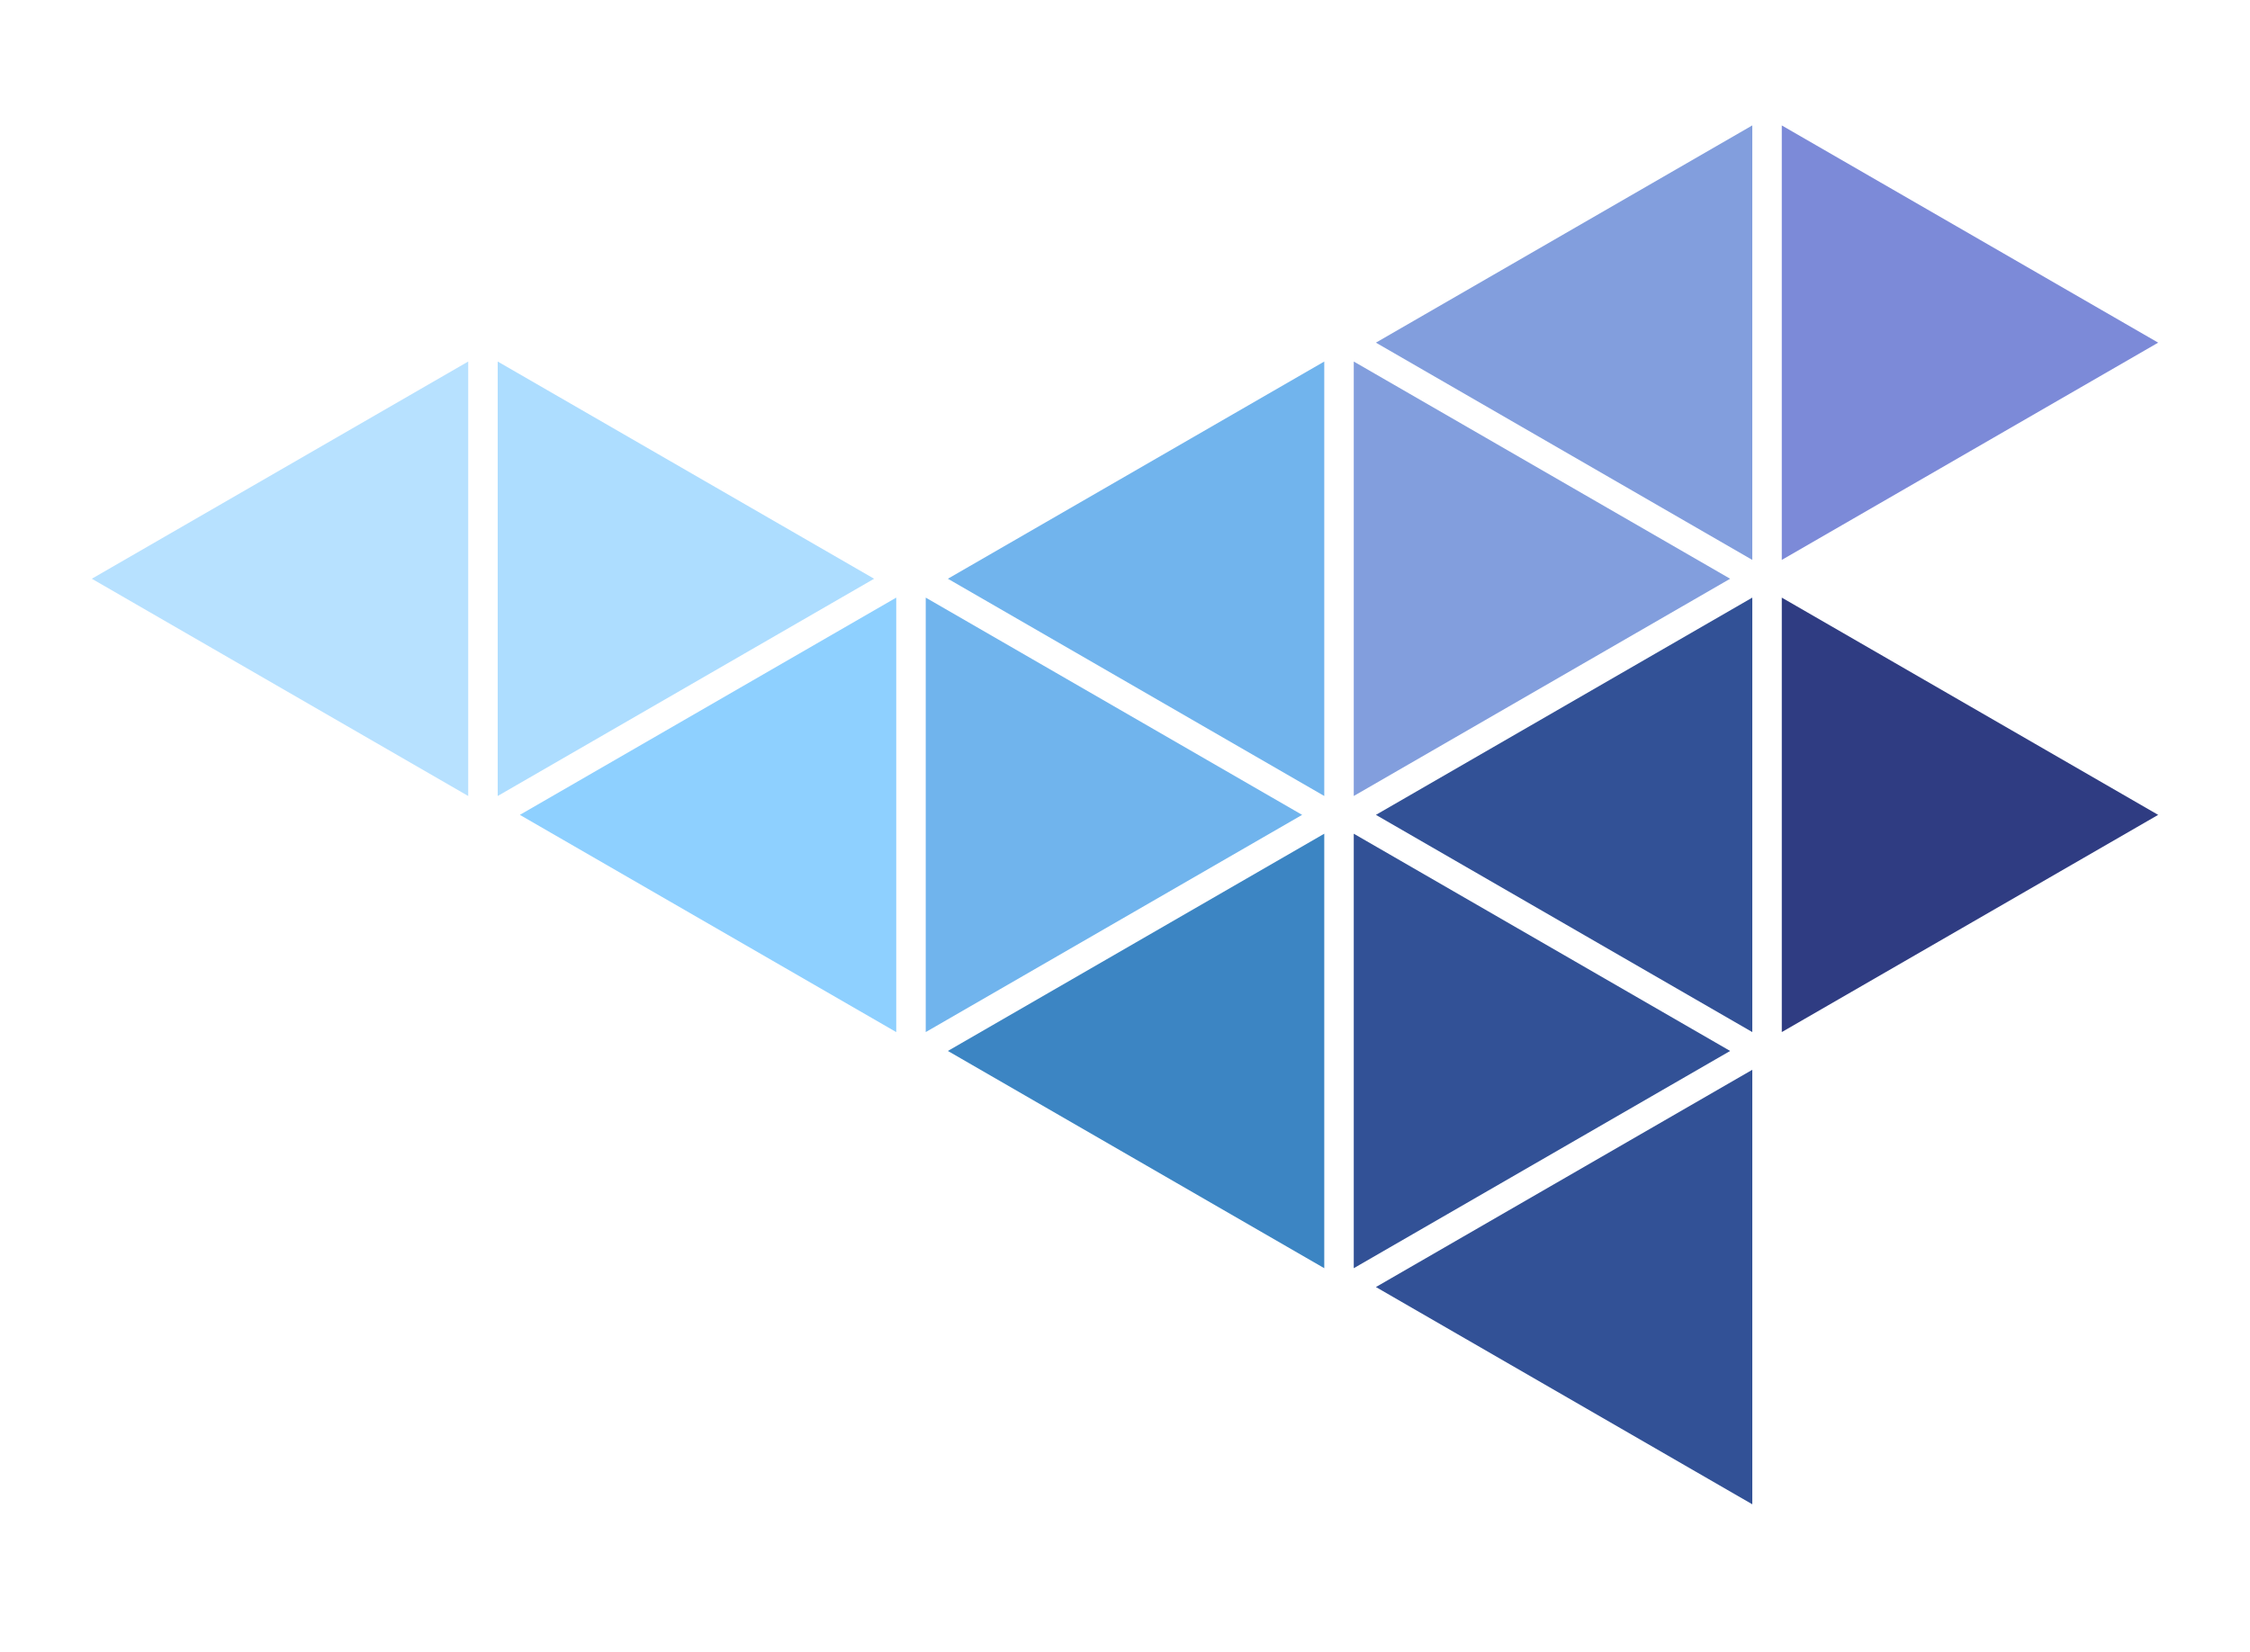<svg width="64" height="47" viewBox="0 0 64 47" fill="none" xmlns="http://www.w3.org/2000/svg">
<path d="M13.318 10.286L13.318 22.647L2.612 16.466L13.318 10.286Z" fill="#B7E1FF"/>
<path d="M25.493 17.003L25.493 29.364L14.787 23.184L25.493 17.003Z" fill="#8ED0FF"/>
<path d="M37.668 10.286L37.668 22.647L26.962 16.466L37.668 10.286Z" fill="#71B4ED"/>
<path d="M49.843 17.003L49.843 29.364L39.137 23.184L49.843 17.003Z" fill="#325196"/>
<path d="M49.843 3.568L49.843 15.93L39.137 9.749L49.843 3.568Z" fill="#829EDD"/>
<path d="M37.668 23.72L37.668 36.082L26.962 29.901L37.668 23.72Z" fill="#3C85C3"/>
<path d="M49.843 30.437L49.843 42.799L39.137 36.618L49.843 30.437Z" fill="#325196"/>
<path d="M14.157 22.647L14.157 10.286L24.863 16.466L14.157 22.647Z" fill="#ADDDFF"/>
<path d="M26.332 29.364L26.332 17.003L37.038 23.184L26.332 29.364Z" fill="#70B4ED"/>
<path d="M38.507 22.647L38.507 10.286L49.213 16.466L38.507 22.647Z" fill="#829EDD"/>
<path d="M50.682 15.93L50.682 3.569L61.388 9.749L50.682 15.93Z" fill="#7C8AD8"/>
<path d="M50.682 29.364L50.682 17.003L61.388 23.184L50.682 29.364Z" fill="#2F3C82"/>
<path d="M38.507 36.082L38.507 23.72L49.213 29.901L38.507 36.082Z" fill="#325196"/>
</svg>
